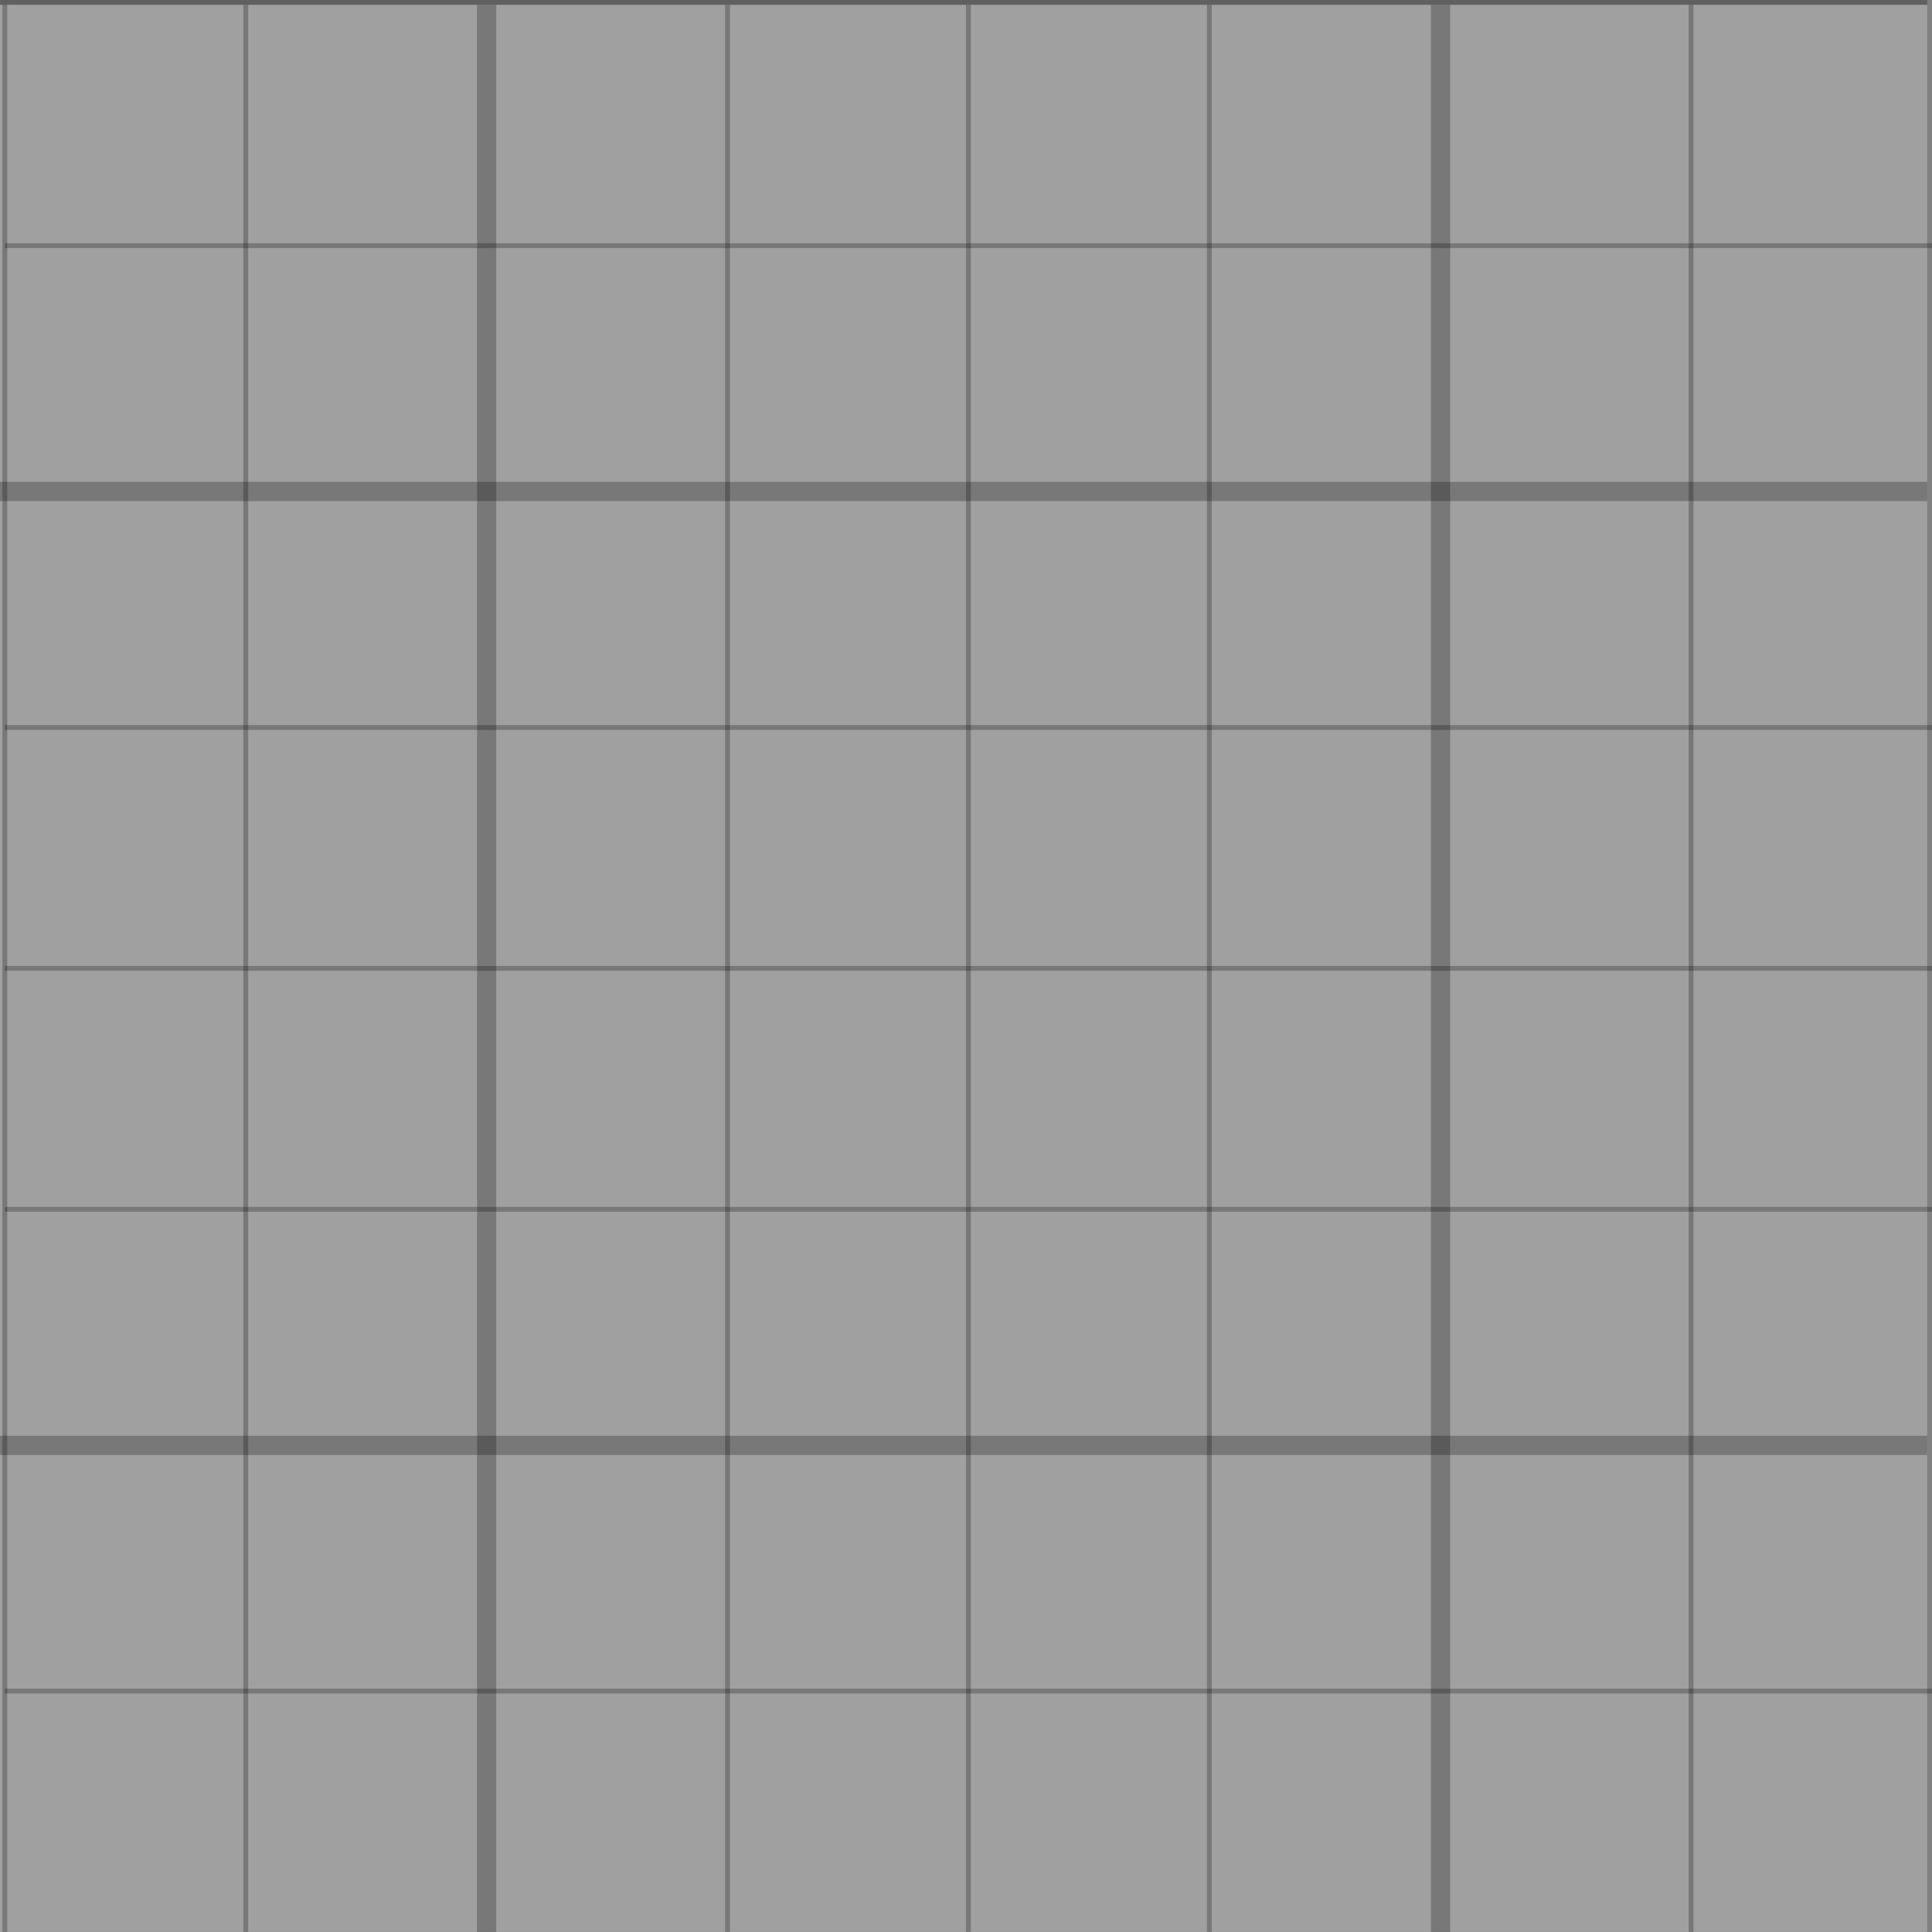 <?xml version="1.0" encoding="UTF-8" standalone="no"?>
<!-- Created with Inkscape (http://www.inkscape.org/) -->

<svg
   xmlns:dc="http://purl.org/dc/elements/1.1/"
   xmlns:cc="http://creativecommons.org/ns#"
   xmlns:rdf="http://www.w3.org/1999/02/22-rdf-syntax-ns#"
   xmlns:svg="http://www.w3.org/2000/svg"
   xmlns="http://www.w3.org/2000/svg"
   xmlns:sodipodi="http://sodipodi.sourceforge.net/DTD/sodipodi-0.dtd"
   xmlns:inkscape="http://www.inkscape.org/namespaces/inkscape"
   width="28.293mm"
   height="28.293mm"
   viewBox="0 0 28.293 28.293"
   version="1.1"
   id="svg5110"
   inkscape:version="0.91 r13725"
   sodipodi:docname="Grid.svg">
  <rect x="0" y="0" width="28.293" height="28.293" fill="#808080" stroke="none"/>
  <defs
     id="defs5104" />
  <sodipodi:namedview
     id="base"
     pagecolor="#ffffff"
     bordercolor="#666666"
     borderopacity="1.0"
     inkscape:pageopacity="0.0"
     inkscape:pageshadow="2"
     inkscape:zoom="2.8000001"
     inkscape:cx="33.830674"
     inkscape:cy="31.473158"
     inkscape:document-units="mm"
     inkscape:current-layer="layer1"
     showgrid="false"
     inkscape:window-width="1680"
     inkscape:window-height="987"
     inkscape:window-x="1912"
     inkscape:window-y="-8"
     inkscape:window-maximized="1" />
  <g
     inkscape:label="Layer 1"
     inkscape:groupmode="layer"
     id="layer1"
     transform="translate(-53.133,-121.08)">
    <rect
       style="opacity:0.25;fill:#ffffff;fill-opacity:1;stroke:none;stroke-width:0.282;stroke-linecap:butt;stroke-linejoin:round;stroke-miterlimit:4;stroke-dasharray:none;stroke-dashoffset:0;stroke-opacity:1"
       id="rect4696"
       width="28.222"
       height="28.222"
       x="53.133"
       y="121.15"
       inkscape:export-xdpi="232"
       inkscape:export-ydpi="232"
       inkscape:export-filename="C:\TRMO\Unity\Projects\Everyday Nurse 2\Assets\DrawingBoard\Grid.png" />
    <path
       style="opacity:0.25;fill:#000000;fill-opacity:1;stroke:#000000;stroke-width:0.282;stroke-linecap:butt;stroke-linejoin:round;stroke-miterlimit:4;stroke-dasharray:none;stroke-dashoffset:0;stroke-opacity:1"
       d="m 53.133,128.277 h 28.222 m 0,13.969 H 53.133"
       id="rect4690"
       inkscape:connector-curvature="0"
       sodipodi:nodetypes="cccc"
       inkscape:export-xdpi="232.72728"
       inkscape:export-ydpi="232.72728"
       inkscape:export-filename="C:\TRMO\Unity\Projects\Everyday Nurse 2\Assets\DrawingBoard\Grid.png" />
    <path
       style="opacity:0.25;fill:#000000;fill-opacity:1;stroke:#000000;stroke-width:0.282;stroke-linecap:butt;stroke-linejoin:round;stroke-miterlimit:4;stroke-dasharray:none;stroke-dashoffset:0;stroke-opacity:1"
       d="m 60.26,149.373 v -28.222 m 13.969,0 v 28.222"
       id="rect4692"
       inkscape:connector-curvature="0"
       sodipodi:nodetypes="cccc"
       inkscape:export-xdpi="232.72728"
       inkscape:export-ydpi="232.72728"
       inkscape:export-filename="C:\TRMO\Unity\Projects\Everyday Nurse 2\Assets\DrawingBoard\Grid.png" />
    <path
       style="fill:none;fill-rule:evenodd;stroke:#000000;stroke-width:0.071;stroke-linecap:butt;stroke-linejoin:miter;stroke-miterlimit:4;stroke-dasharray:none;stroke-opacity:1;opacity:0.25"
       d="m 67.315,121.15 c 0,1.286 0,28.222 0,28.222"
       id="path4698"
       inkscape:connector-curvature="0"
       inkscape:export-filename="C:\TRMO\Unity\Projects\Everyday Nurse 2\Assets\DrawingBoard\Grid.png"
       inkscape:export-xdpi="232"
       inkscape:export-ydpi="232" />
    <path
       inkscape:connector-curvature="0"
       id="path4700"
       d="m 63.787,121.15 c 0,1.286 0,28.222 0,28.222"
       style="fill:none;fill-rule:evenodd;stroke:#000000;stroke-width:0.071;stroke-linecap:butt;stroke-linejoin:miter;stroke-miterlimit:4;stroke-dasharray:none;stroke-opacity:1;opacity:0.25"
       inkscape:export-filename="C:\TRMO\Unity\Projects\Everyday Nurse 2\Assets\DrawingBoard\Grid.png"
       inkscape:export-xdpi="232"
       inkscape:export-ydpi="232" />
    <path
       style="fill:none;fill-rule:evenodd;stroke:#000000;stroke-width:0.071;stroke-linecap:butt;stroke-linejoin:miter;stroke-miterlimit:4;stroke-dasharray:none;stroke-opacity:1;opacity:0.25"
       d="m 70.843,121.15 c 0,1.286 0,28.222 0,28.222"
       id="path4702"
       inkscape:connector-curvature="0"
       inkscape:export-filename="C:\TRMO\Unity\Projects\Everyday Nurse 2\Assets\DrawingBoard\Grid.png"
       inkscape:export-xdpi="232"
       inkscape:export-ydpi="232" />
    <path
       inkscape:connector-curvature="0"
       id="path4704"
       d="m 77.898,121.15 c 0,1.286 0,28.222 0,28.222"
       style="fill:none;fill-rule:evenodd;stroke:#000000;stroke-width:0.071;stroke-linecap:butt;stroke-linejoin:miter;stroke-miterlimit:4;stroke-dasharray:none;stroke-opacity:1;opacity:0.25"
       inkscape:export-filename="C:\TRMO\Unity\Projects\Everyday Nurse 2\Assets\DrawingBoard\Grid.png"
       inkscape:export-xdpi="232"
       inkscape:export-ydpi="232" />
    <path
       style="fill:none;fill-rule:evenodd;stroke:#000000;stroke-width:0.071;stroke-linecap:butt;stroke-linejoin:miter;stroke-miterlimit:4;stroke-dasharray:none;stroke-opacity:1;opacity:0.25"
       d="m 56.732,121.15 c 0,1.286 0,28.222 0,28.222"
       id="path4706"
       inkscape:connector-curvature="0"
       inkscape:export-filename="C:\TRMO\Unity\Projects\Everyday Nurse 2\Assets\DrawingBoard\Grid.png"
       inkscape:export-xdpi="232"
       inkscape:export-ydpi="232" />
    <path
       inkscape:connector-curvature="0"
       id="path4708"
       d="m 53.204,135.261 c 1.286,0 28.222,0 28.222,0"
       style="fill:none;fill-rule:evenodd;stroke:#000000;stroke-width:0.071;stroke-linecap:butt;stroke-linejoin:miter;stroke-miterlimit:4;stroke-dasharray:none;stroke-opacity:1;opacity:0.25"
       inkscape:export-filename="C:\TRMO\Unity\Projects\Everyday Nurse 2\Assets\DrawingBoard\Grid.png"
       inkscape:export-xdpi="232"
       inkscape:export-ydpi="232" />
    <path
       style="fill:none;fill-rule:evenodd;stroke:#000000;stroke-width:0.071;stroke-linecap:butt;stroke-linejoin:miter;stroke-miterlimit:4;stroke-dasharray:none;stroke-opacity:1;opacity:0.25"
       d="m 53.204,138.789 c 1.286,0 28.222,0 28.222,0"
       id="path4710"
       inkscape:connector-curvature="0"
       inkscape:export-filename="C:\TRMO\Unity\Projects\Everyday Nurse 2\Assets\DrawingBoard\Grid.png"
       inkscape:export-xdpi="232"
       inkscape:export-ydpi="232" />
    <path
       inkscape:connector-curvature="0"
       id="path4712"
       d="m 53.204,131.734 c 1.286,0 28.222,0 28.222,0"
       style="fill:none;fill-rule:evenodd;stroke:#000000;stroke-width:0.071;stroke-linecap:butt;stroke-linejoin:miter;stroke-miterlimit:4;stroke-dasharray:none;stroke-opacity:1;opacity:0.25"
       inkscape:export-filename="C:\TRMO\Unity\Projects\Everyday Nurse 2\Assets\DrawingBoard\Grid.png"
       inkscape:export-xdpi="232"
       inkscape:export-ydpi="232" />
    <path
       style="fill:none;fill-rule:evenodd;stroke:#000000;stroke-width:0.071;stroke-linecap:butt;stroke-linejoin:miter;stroke-miterlimit:4;stroke-dasharray:none;stroke-opacity:1;opacity:0.25"
       d="m 53.204,124.678 c 1.286,0 28.222,0 28.222,0"
       id="path4714"
       inkscape:connector-curvature="0"
       inkscape:export-filename="C:\TRMO\Unity\Projects\Everyday Nurse 2\Assets\DrawingBoard\Grid.png"
       inkscape:export-xdpi="232"
       inkscape:export-ydpi="232" />
    <path
       inkscape:connector-curvature="0"
       id="path4716"
       d="m 53.204,145.845 c 1.286,0 28.222,0 28.222,0"
       style="fill:none;fill-rule:evenodd;stroke:#000000;stroke-width:0.071;stroke-linecap:butt;stroke-linejoin:miter;stroke-miterlimit:4;stroke-dasharray:none;stroke-opacity:1;opacity:0.25"
       inkscape:export-filename="C:\TRMO\Unity\Projects\Everyday Nurse 2\Assets\DrawingBoard\Grid.png"
       inkscape:export-xdpi="232"
       inkscape:export-ydpi="232" />
    <path
       inkscape:export-ydpi="232"
       inkscape:export-xdpi="232"
       inkscape:export-filename="C:\TRMO\Unity\Projects\Everyday Nurse 2\Assets\DrawingBoard\Grid.png"
       inkscape:connector-curvature="0"
       id="path4718"
       d="m 53.204,121.15 c 0,1.286 0,28.222 0,28.222"
       style="fill:none;fill-rule:evenodd;stroke:#000000;stroke-width:0.071;stroke-linecap:butt;stroke-linejoin:miter;stroke-miterlimit:4;stroke-dasharray:none;stroke-opacity:1;opacity:0.25" />
    <path
       style="fill:none;fill-rule:evenodd;stroke:#000000;stroke-width:0.071;stroke-linecap:butt;stroke-linejoin:miter;stroke-miterlimit:4;stroke-dasharray:none;stroke-opacity:1;opacity:0.25"
       d="m 81.356,121.115 c -1.286,0 -28.222,0 -28.222,0"
       id="path4722"
       inkscape:connector-curvature="0"
       inkscape:export-filename="C:\TRMO\Unity\Projects\Everyday Nurse 2\Assets\DrawingBoard\Grid.png"
       inkscape:export-xdpi="232"
       inkscape:export-ydpi="232" />
  </g>
</svg>
